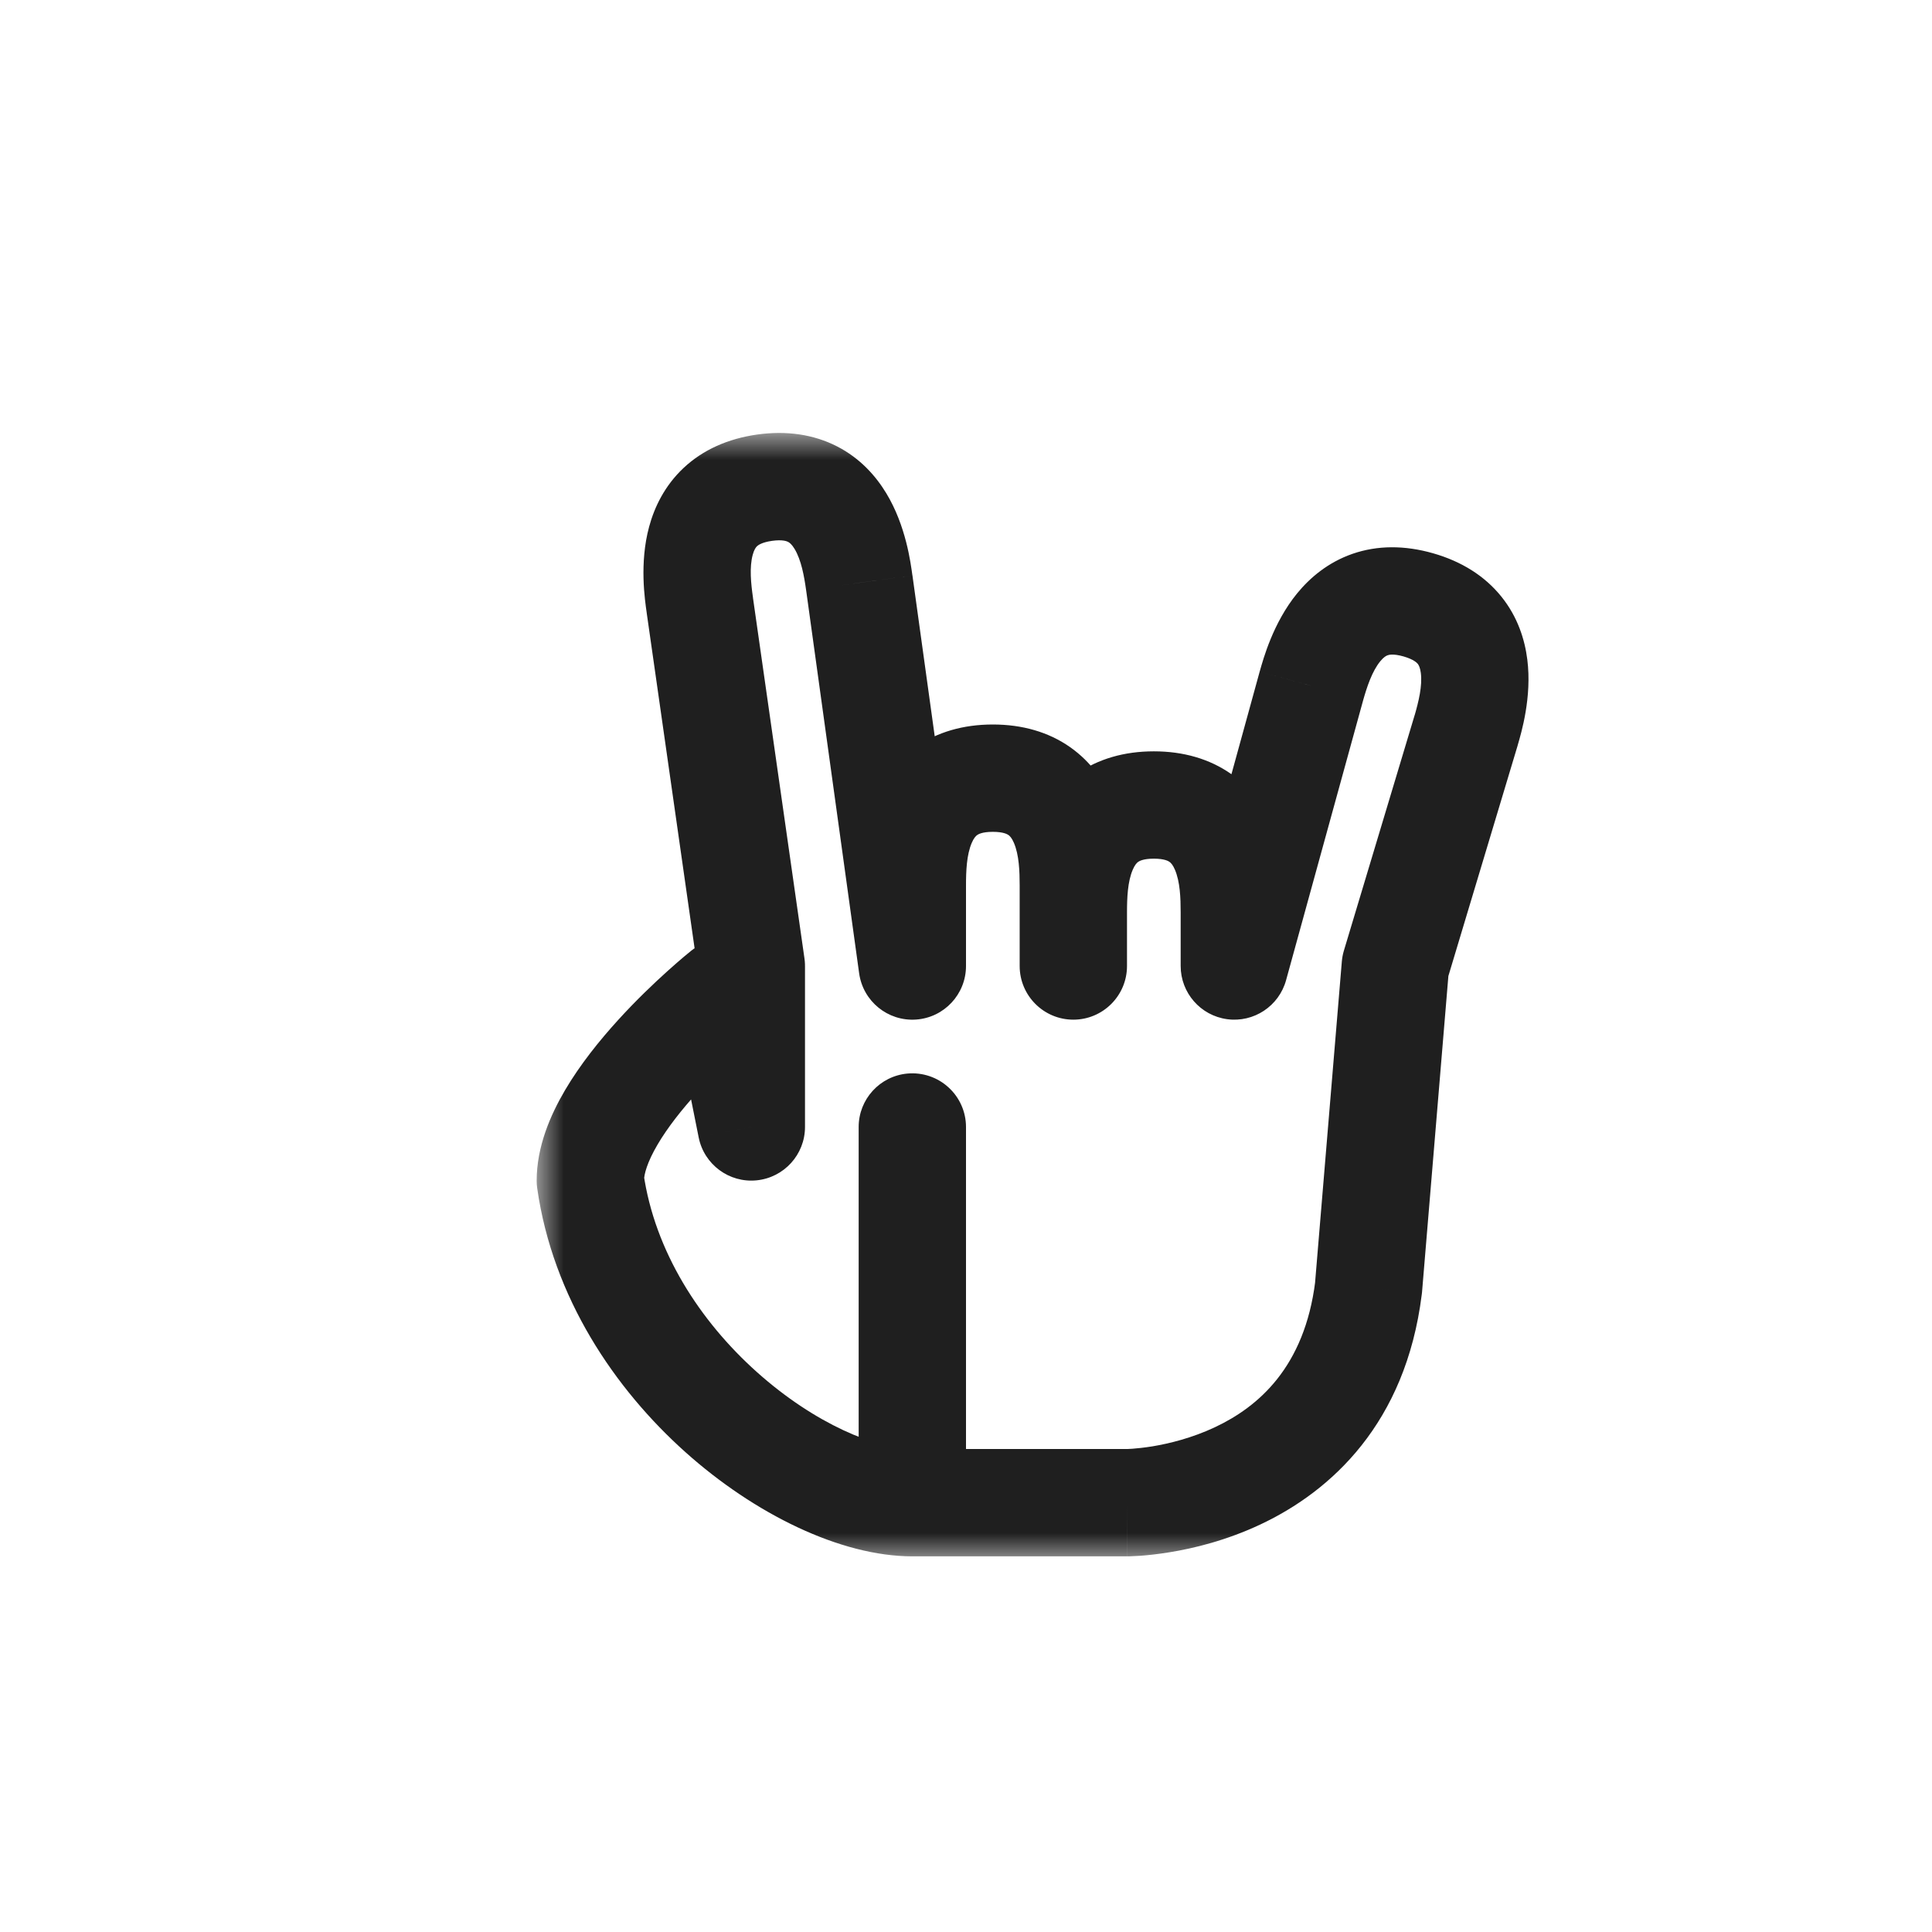<svg width="36" height="36" viewBox="0 0 36 36" fill="none" xmlns="http://www.w3.org/2000/svg">
<g filter="url(#filter0_d_263_6459)">
<mask id="path-1-outside-1_263_6459" maskUnits="userSpaceOnUse" x="10" y="8.068" width="19" height="21" fill="black">
<rect fill="white" x="10" y="8.068" width="19" height="21"/>
<path fill-rule="evenodd" clip-rule="evenodd" d="M13.04 11.277C12.971 10.782 12.762 9.296 14.247 9.088C15.733 8.879 15.941 10.364 16.011 10.859L17 18L17 16.5C17 16 17 14.5 18.5 14.5C20 14.5 20 16 20 16.5V18H20V17C20 16.5 20 15 21.5 15C23 15 23 16.5 23 17L23 18L24.436 12.78C24.574 12.3 24.988 10.858 26.43 11.271C27.871 11.685 27.458 13.127 27.32 13.607L26 18H26L25.5 24C25 28 21 28 21 28H17V21L17 21L17 28C15 28 11.5 25.5 11 22C11 20.5 13.5 18.5 13.5 18.5L14 20.999V18H14L13.04 11.277Z"/>
</mask>
<path fill-rule="evenodd" clip-rule="evenodd" d="M13.04 11.277C12.971 10.782 12.762 9.296 14.247 9.088C15.733 8.879 15.941 10.364 16.011 10.859L17 18L17 16.5C17 16 17 14.5 18.5 14.5C20 14.5 20 16 20 16.5V18H20V17C20 16.5 20 15 21.5 15C23 15 23 16.5 23 17L23 18L24.436 12.78C24.574 12.3 24.988 10.858 26.43 11.271C27.871 11.685 27.458 13.127 27.32 13.607L26 18H26L25.5 24C25 28 21 28 21 28H17V21L17 21L17 28C15 28 11.5 25.5 11 22C11 20.5 13.5 18.5 13.5 18.5L14 20.999V18H14L13.04 11.277Z" fill="white"/>
<path d="M13.04 11.277L12.05 11.416L12.05 11.418L13.04 11.277ZM16.011 10.859L17.002 10.722L17.001 10.72L16.011 10.859ZM17 18L16.009 18.137C16.082 18.658 16.544 19.034 17.069 18.998C17.593 18.962 18 18.526 18 18L17 18ZM17 16.5H16V16.5L17 16.5ZM20 18H19C19 18.552 19.448 19 20 19V18ZM20 18V19C20.552 19 21 18.552 21 18H20ZM23 17L24 17V17H23ZM23 18L22 18C22 18.5 22.37 18.924 22.866 18.991C23.362 19.058 23.831 18.748 23.964 18.265L23 18ZM24.436 12.78L23.475 12.505L23.472 12.515L24.436 12.78ZM26.43 11.271L26.705 10.31V10.31L26.43 11.271ZM27.32 13.607L28.278 13.895L28.281 13.883L27.32 13.607ZM26 18V19C26.442 19 26.831 18.711 26.958 18.288L26 18ZM26 18V17C25.48 17 25.047 17.399 25.003 17.917L26 18ZM25.5 24L26.492 24.124C26.494 24.11 26.495 24.097 26.497 24.083L25.5 24ZM17 21H18C18 20.719 17.882 20.451 17.674 20.262C17.467 20.072 17.189 19.979 16.91 20.004L17 21ZM17 21L16.909 20.004C16.394 20.051 16 20.483 16 21L17 21ZM11 22H10C10 22.047 10.003 22.095 10.01 22.141L11 22ZM13.5 18.5L14.481 18.304C14.412 17.962 14.17 17.68 13.842 17.56C13.514 17.441 13.148 17.501 12.875 17.719L13.5 18.5ZM14 20.999L13.019 21.195C13.12 21.699 13.587 22.045 14.098 21.994C14.61 21.943 15 21.513 15 20.999H14ZM14 18V17C13.447 17 13 17.448 13 18H14ZM14 18V19C14.29 19 14.566 18.874 14.755 18.655C14.945 18.436 15.031 18.146 14.99 17.859L14 18ZM14.108 8.097C13.564 8.174 13.099 8.381 12.739 8.718C12.384 9.051 12.194 9.451 12.096 9.813C11.91 10.496 12.018 11.186 12.05 11.416L14.031 11.138C13.993 10.873 13.962 10.572 14.026 10.337C14.052 10.24 14.085 10.198 14.106 10.178C14.122 10.163 14.188 10.106 14.386 10.078L14.108 8.097ZM17.001 10.72C16.969 10.49 16.882 9.797 16.515 9.192C16.321 8.871 16.029 8.539 15.596 8.317C15.156 8.092 14.652 8.021 14.108 8.097L14.386 10.078C14.585 10.05 14.664 10.087 14.684 10.097C14.71 10.11 14.753 10.141 14.805 10.227C14.931 10.436 14.984 10.734 15.021 10.998L17.001 10.72ZM17.991 17.863L17.002 10.722L15.021 10.997L16.009 18.137L17.991 17.863ZM16 16.5L16 18L18 18L18 16.5L16 16.5ZM18.5 13.5C17.951 13.5 17.461 13.64 17.057 13.924C16.66 14.204 16.416 14.574 16.268 14.919C15.989 15.57 16 16.267 16 16.5H18C18 16.233 18.011 15.93 18.107 15.706C18.146 15.614 18.184 15.577 18.208 15.56C18.226 15.547 18.299 15.5 18.5 15.5V13.5ZM21 16.5C21 16.267 21.011 15.57 20.732 14.919C20.584 14.574 20.34 14.204 19.943 13.924C19.539 13.64 19.049 13.5 18.5 13.5V15.5C18.701 15.5 18.773 15.547 18.792 15.56C18.816 15.577 18.854 15.614 18.893 15.706C18.989 15.93 19 16.233 19 16.5H21ZM21 18V16.5H19V18H21ZM20 17H20V19H20V17ZM19 17V18H21V17H19ZM21.5 14C20.951 14 20.461 14.14 20.057 14.424C19.66 14.704 19.416 15.074 19.268 15.419C18.989 16.07 19 16.767 19 17H21C21 16.733 21.011 16.43 21.107 16.206C21.146 16.114 21.184 16.077 21.208 16.06C21.227 16.047 21.299 16 21.5 16V14ZM24 17C24 16.767 24.011 16.07 23.732 15.419C23.584 15.074 23.34 14.704 22.943 14.424C22.539 14.14 22.049 14 21.5 14V16C21.701 16 21.774 16.047 21.792 16.06C21.816 16.077 21.854 16.114 21.893 16.206C21.989 16.43 22 16.733 22 17H24ZM24 18L24 17L22 17L22 18L24 18ZM23.964 18.265L25.401 13.046L23.472 12.515L22.036 17.735L23.964 18.265ZM25.398 13.056C25.471 12.799 25.565 12.511 25.719 12.322C25.783 12.244 25.829 12.219 25.857 12.21C25.878 12.202 25.961 12.177 26.154 12.232L26.705 10.31C26.177 10.159 25.668 10.158 25.201 10.32C24.742 10.48 24.406 10.768 24.169 11.058C23.721 11.607 23.539 12.281 23.475 12.505L25.398 13.056ZM26.154 12.232C26.347 12.288 26.404 12.353 26.418 12.37C26.436 12.393 26.462 12.439 26.475 12.539C26.506 12.781 26.433 13.075 26.359 13.332L28.281 13.883C28.346 13.659 28.548 12.991 28.459 12.289C28.412 11.916 28.28 11.494 27.975 11.116C27.665 10.731 27.233 10.461 26.705 10.31L26.154 12.232ZM26.362 13.319L25.042 17.712L26.958 18.288L28.278 13.895L26.362 13.319ZM26 17H26V19H26V17ZM26.497 24.083L26.997 18.083L25.003 17.917L24.503 23.917L26.497 24.083ZM21 28C21 29 21 29 21.001 29C21.001 29 21.002 29 21.002 29C21.003 29 21.004 29 21.005 29C21.006 29 21.009 29 21.011 29C21.015 29 21.021 29 21.028 29C21.041 29 21.058 28.999 21.078 28.998C21.119 28.997 21.175 28.994 21.244 28.99C21.38 28.98 21.569 28.961 21.794 28.924C22.241 28.852 22.851 28.705 23.488 28.405C24.801 27.787 26.192 26.525 26.492 24.124L24.508 23.876C24.308 25.475 23.449 26.213 22.637 26.595C22.211 26.795 21.79 26.898 21.472 26.951C21.314 26.976 21.186 26.989 21.102 26.995C21.06 26.998 21.03 26.999 21.012 27C21.003 27 20.997 27 20.995 27C20.994 27 20.994 27 20.995 27C20.995 27 20.996 27 20.997 27C20.997 27 20.998 27 20.998 27C20.998 27 20.999 27 20.999 27C21 27 21 27 21 28ZM17 29H21V27H17V29ZM16 21V28H18V21H16ZM17.09 21.996L17.09 21.996L16.91 20.004L16.909 20.004L17.09 21.996ZM18 28L18 21L16 21L16 28L18 28ZM10.01 22.141C10.301 24.181 11.456 25.881 12.771 27.058C14.056 28.208 15.66 29 17 29V27C16.34 27 15.194 26.542 14.104 25.567C13.044 24.619 12.199 23.319 11.99 21.859L10.01 22.141ZM13.5 18.5C12.875 17.719 12.875 17.719 12.875 17.719C12.875 17.719 12.875 17.72 12.875 17.72C12.874 17.72 12.874 17.72 12.874 17.72C12.873 17.721 12.872 17.722 12.871 17.722C12.869 17.724 12.867 17.726 12.864 17.729C12.857 17.734 12.849 17.741 12.838 17.75C12.816 17.767 12.786 17.792 12.748 17.824C12.672 17.888 12.567 17.979 12.44 18.093C12.189 18.319 11.851 18.639 11.51 19.015C11.172 19.387 10.811 19.834 10.529 20.313C10.256 20.777 10 21.366 10 22H12C12 21.884 12.057 21.66 12.253 21.327C12.439 21.01 12.703 20.676 12.99 20.36C13.274 20.048 13.561 19.775 13.778 19.579C13.886 19.482 13.976 19.405 14.037 19.354C14.068 19.328 14.091 19.308 14.106 19.296C14.114 19.29 14.119 19.285 14.122 19.283C14.124 19.282 14.125 19.281 14.125 19.28C14.125 19.28 14.125 19.28 14.125 19.28C14.125 19.28 14.125 19.28 14.125 19.28C14.125 19.281 14.125 19.281 14.125 19.281C14.125 19.281 14.125 19.281 13.5 18.5ZM14.98 20.803L14.481 18.304L12.519 18.696L13.019 21.195L14.98 20.803ZM13 18V20.999H15V18H13ZM14 17H14V19H14V17ZM12.05 11.418L13.01 18.141L14.99 17.859L14.03 11.136L12.05 11.418Z" fill="#1F1F1F" mask="url(#path-1-outside-1_263_6459)"/>
</g>
<defs>
<filter id="filter0_d_263_6459" x="0" y="0" width="36" height="36" filterUnits="userSpaceOnUse" color-interpolation-filters="sRGB">
<feFlood flood-opacity="0" result="BackgroundImageFix"/>
<feColorMatrix in="SourceAlpha" type="matrix" values="0 0 0 0 0 0 0 0 0 0 0 0 0 0 0 0 0 0 127 0" result="hardAlpha"/>
<feOffset/>
<feGaussianBlur stdDeviation="1"/>
<feColorMatrix type="matrix" values="0 0 0 0 0 0 0 0 0 0 0 0 0 0 0 0 0 0 0.2 0"/>
<feBlend mode="normal" in2="BackgroundImageFix" result="effect1_dropShadow_263_6459"/>
<feBlend mode="normal" in="SourceGraphic" in2="effect1_dropShadow_263_6459" result="shape"/>
</filter>
</defs>
</svg>
